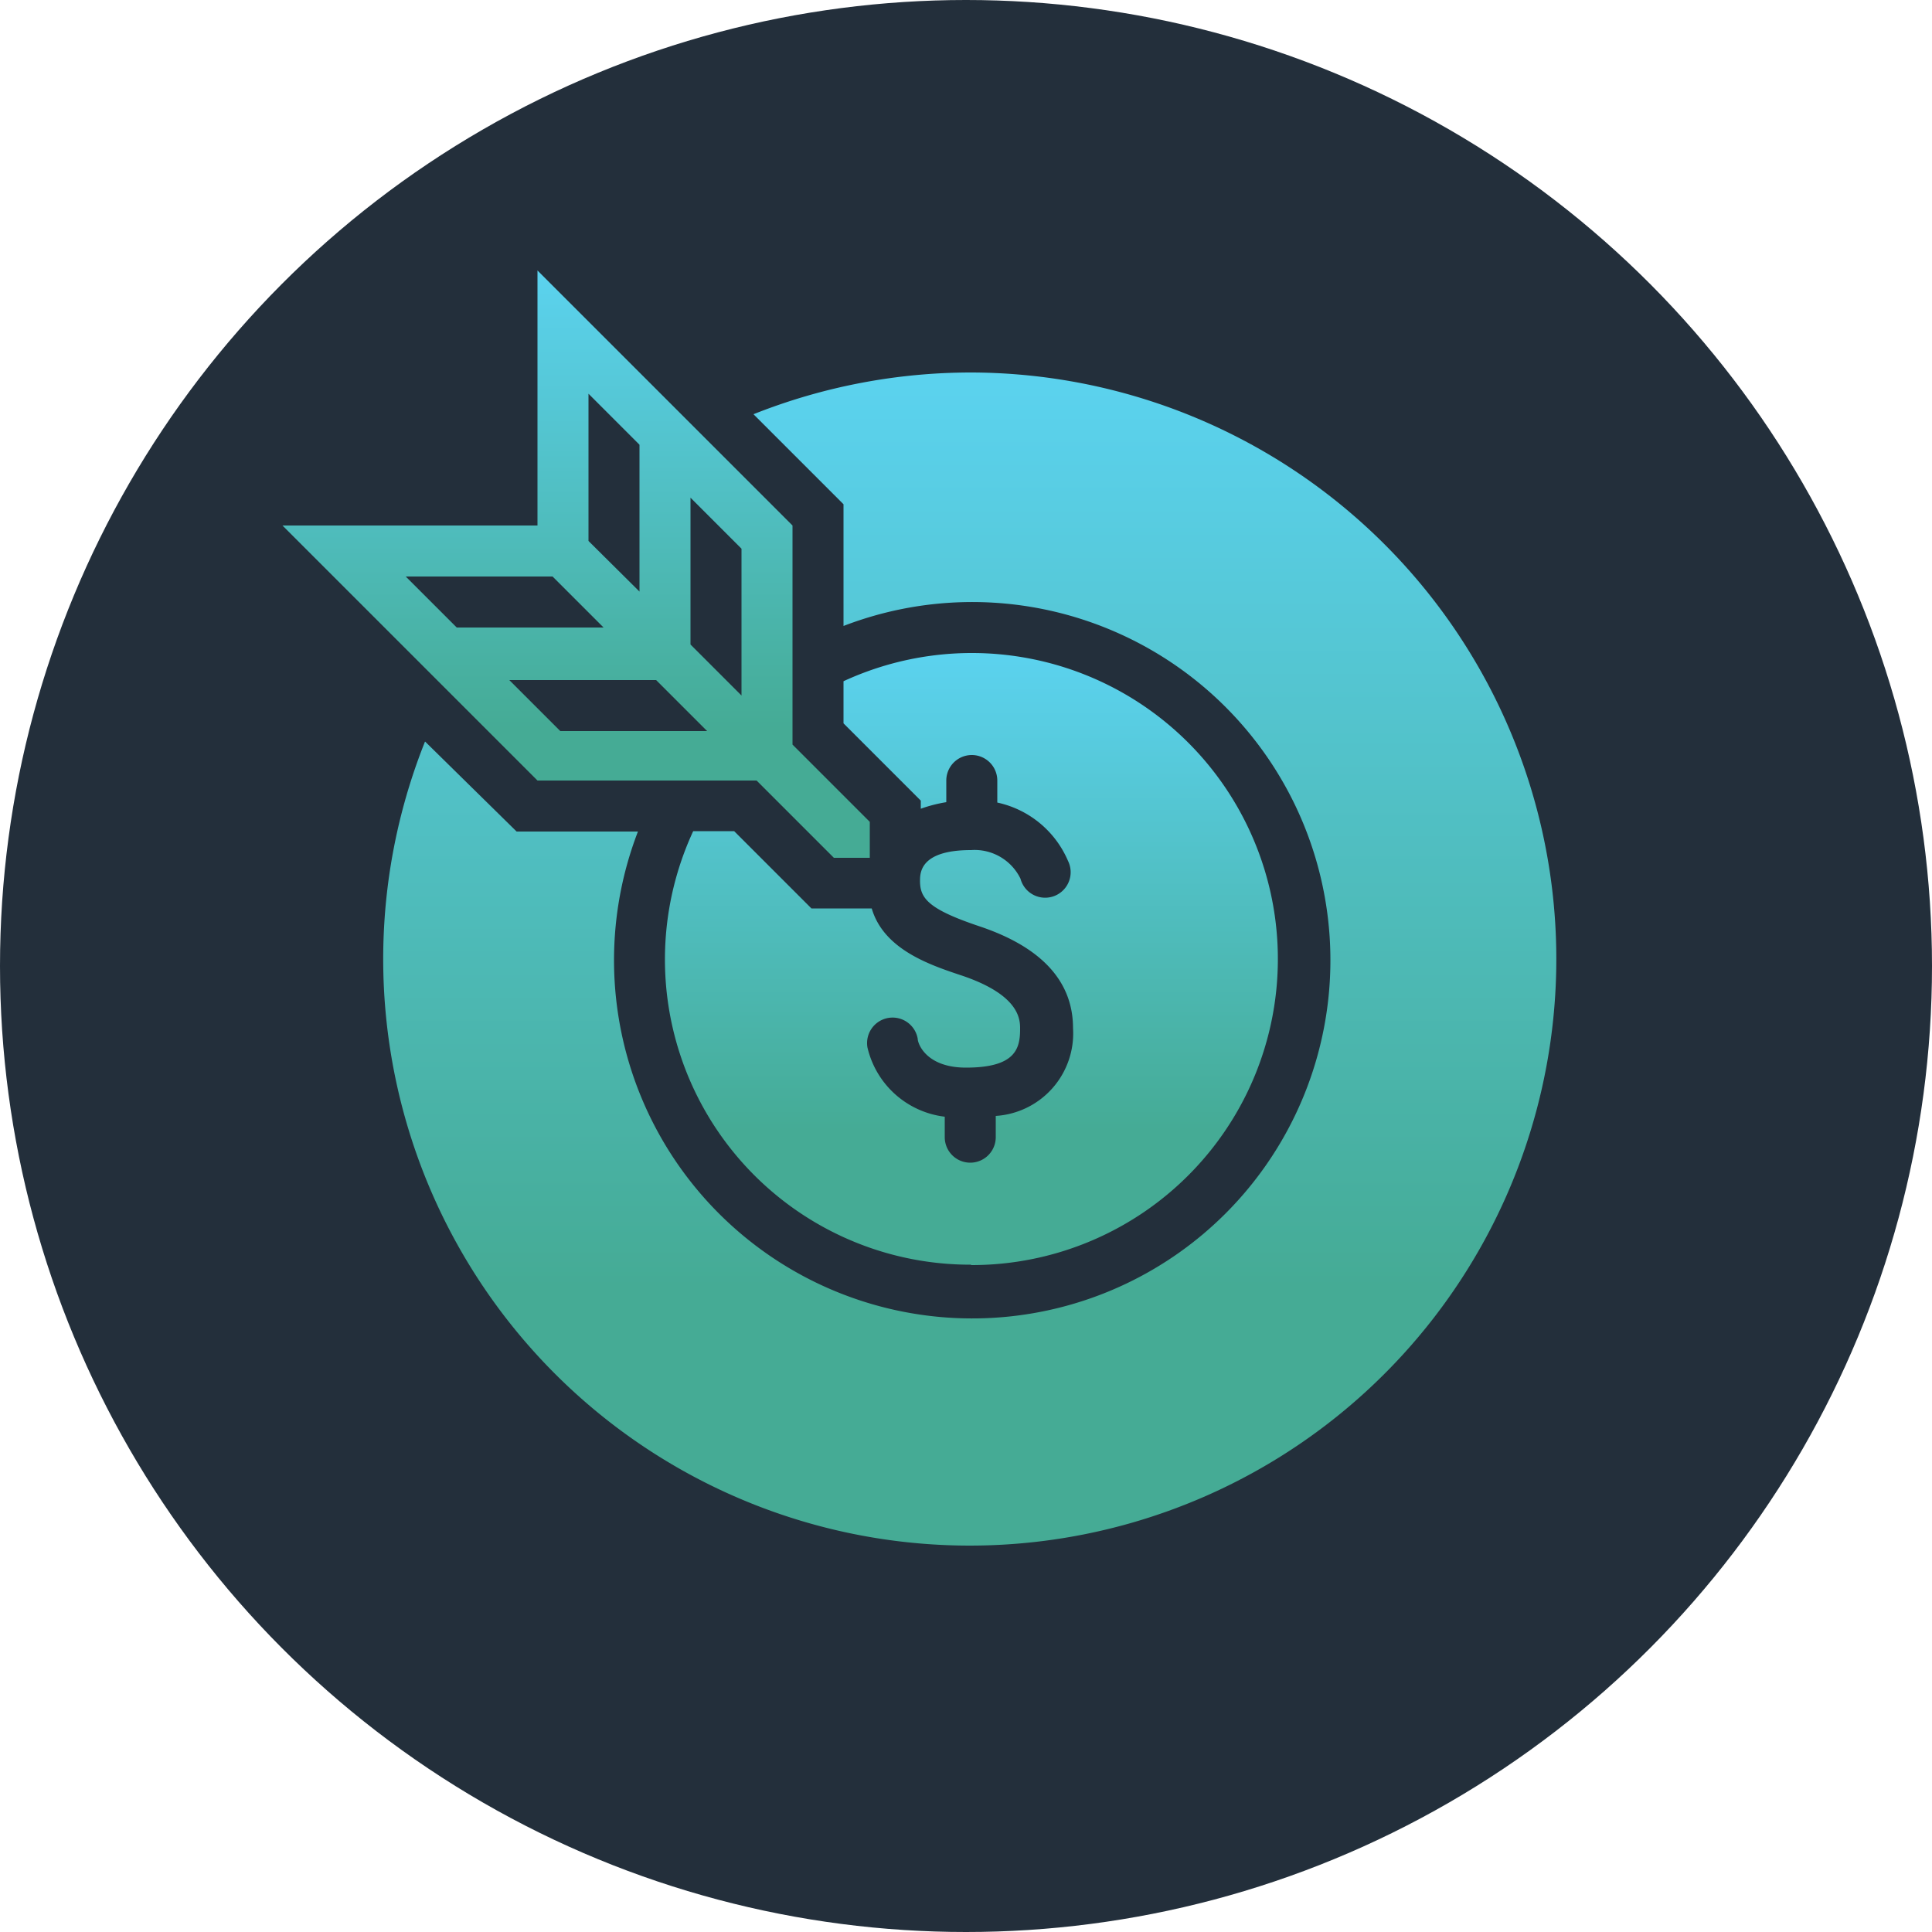 <svg xmlns="http://www.w3.org/2000/svg" xmlns:xlink="http://www.w3.org/1999/xlink" viewBox="0 0 50 50"><defs><style>.cls-1{fill:#232f3b;}.cls-2{fill:url(#Degradado_sin_nombre_10);}.cls-3{fill:url(#Degradado_sin_nombre_10-2);}.cls-4{fill:url(#Degradado_sin_nombre_10-3);}</style><linearGradient id="Degradado_sin_nombre_10" x1="25.13" y1="16.9" x2="25.13" y2="32.74" gradientUnits="userSpaceOnUse"><stop offset="0.01" stop-color="#5bd2ee"/><stop offset="0.78" stop-color="#45ab95"/></linearGradient><linearGradient id="Degradado_sin_nombre_10-2" x1="25.13" y1="9.64" x2="25.13" y2="40" xlink:href="#Degradado_sin_nombre_10"/><linearGradient id="Degradado_sin_nombre_10-3" x1="14.9" y1="7" x2="14.9" y2="22.18" xlink:href="#Degradado_sin_nombre_10"/></defs><g id="Layer_2" data-name="Layer 2"><g id="Texto"><circle class="cls-1" cx="25" cy="25" r="25"/><path class="cls-2" d="M25.13,32.74a7.92,7.92,0,1,0-3.3-15.11v1.09l2,2v.21a3.73,3.73,0,0,1,.66-.17V20.2a.66.66,0,0,1,1.32,0v.57a2.58,2.58,0,0,1,1.83,1.51.66.66,0,1,1-1.23.46A1.32,1.32,0,0,0,25.13,22c-1.32,0-1.32.59-1.32.8,0,.45.22.73,1.53,1.17,1.62.54,2.43,1.43,2.43,2.64a2.14,2.14,0,0,1-2,2.27v.55a.66.66,0,0,1-1.32,0V28.9a2.34,2.34,0,0,1-2-1.79.66.66,0,0,1,1.3-.23c0,.13.22.75,1.25.75,1.29,0,1.4-.5,1.4-1,0-.24,0-.88-1.53-1.39-.81-.27-2-.67-2.31-1.73H21l-2-2H17.94a7.9,7.9,0,0,0,7.19,11.22Z"/><path class="cls-3" d="M25.13,9.64a15.25,15.25,0,0,0-5.63,1.08l2.33,2.33V16.2a9.27,9.27,0,1,1-5.32,5.32H13.37L11,19.19A15.18,15.18,0,1,0,25.13,9.64Z"/><path class="cls-4" d="M20.51,19.27V13.6L13.91,7v6.6H7.31l6.6,6.6h5.67l2,2h.93v-.93ZM15.23,13.6V10.19l1.32,1.32v3.8L15.23,14ZM10.5,14.92h3.8l1.32,1.32h-3.8Zm4,4-1.32-1.32h3.8l1.32,1.32ZM19.19,18l-1.32-1.32v-3.8l1.32,1.32Z"/></g></g></svg>